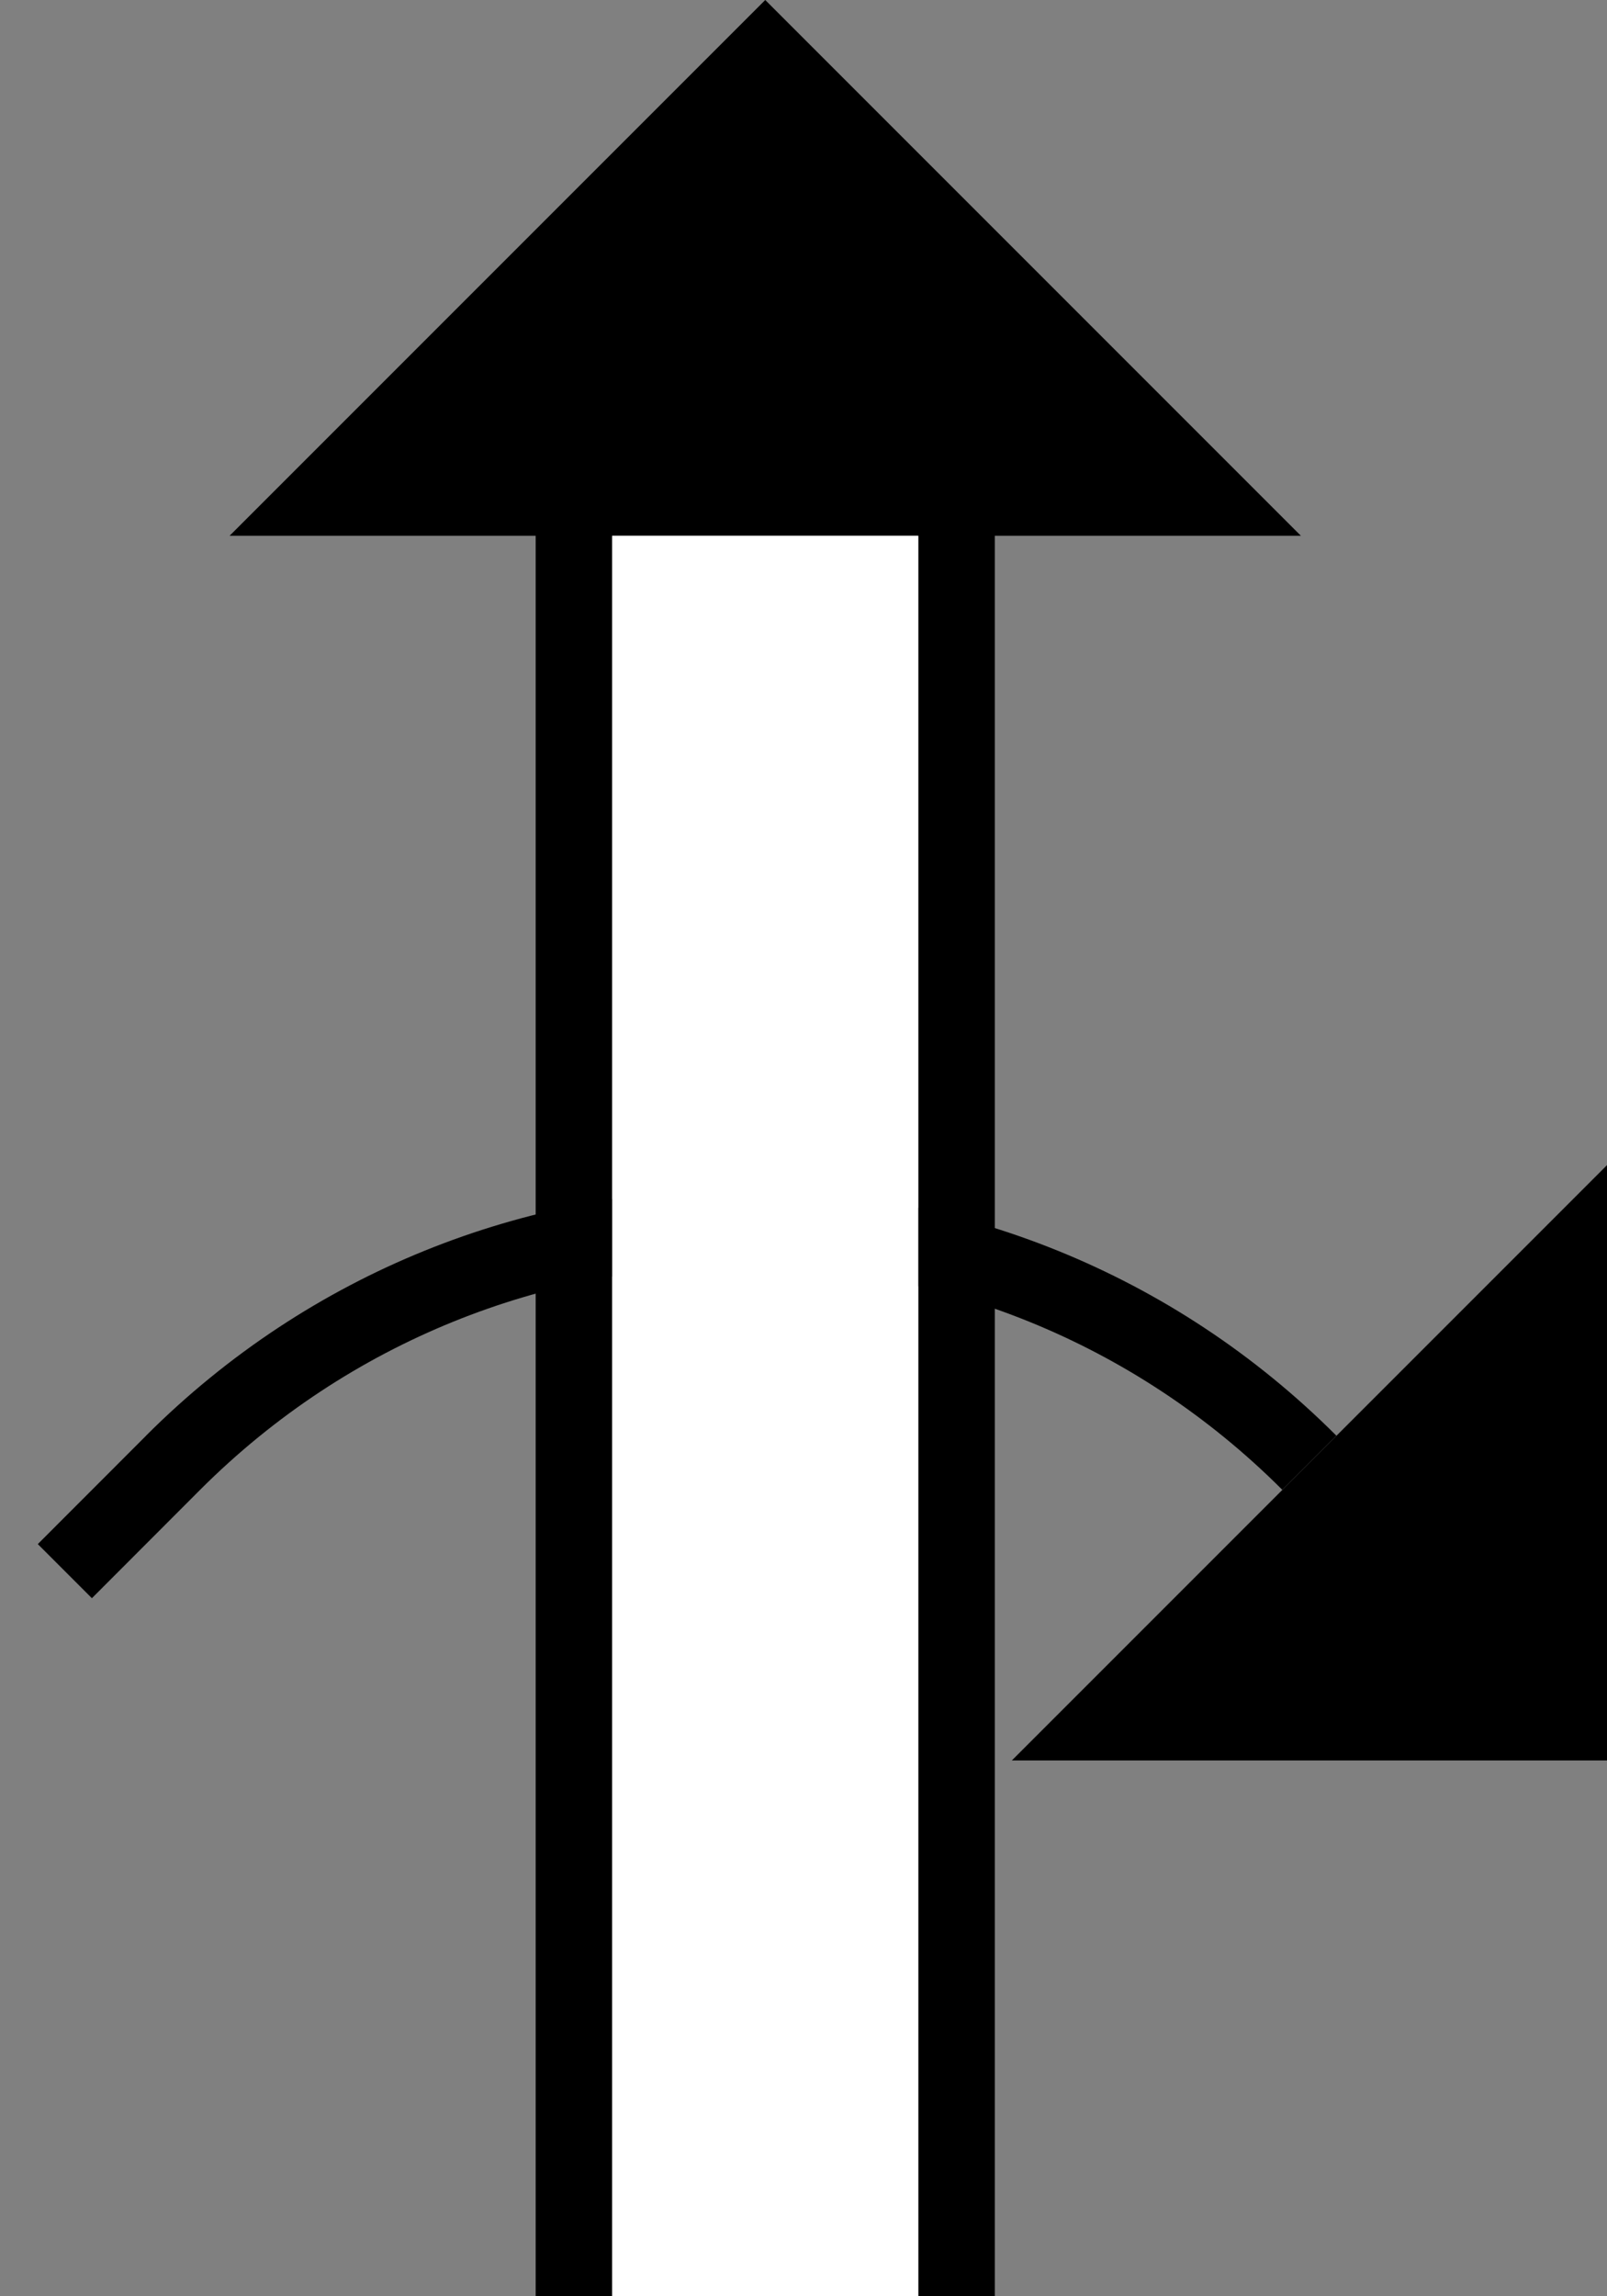 <svg xmlns="http://www.w3.org/2000/svg" version="1.0" width="21" height="30"><rect width="100%" height="100%" fill="#808080" stroke="none"/><path d="M7 7v23h1V7H7zM13.222 23H21v-7.778L13.222 23zM17 7H3l7-7 7 7zM12 7v23h1V7h-1z"/><path d="M1.908 18.757c4.296-4.295 11.26-4.295 15.556 0l-.707.707c-3.905-3.905-10.237-3.905-14.142 0L1.201 20.88l-.707-.707 1.414-1.415z"/><path d="M8 7v23h4V7H8z" fill="#fff"/></svg>